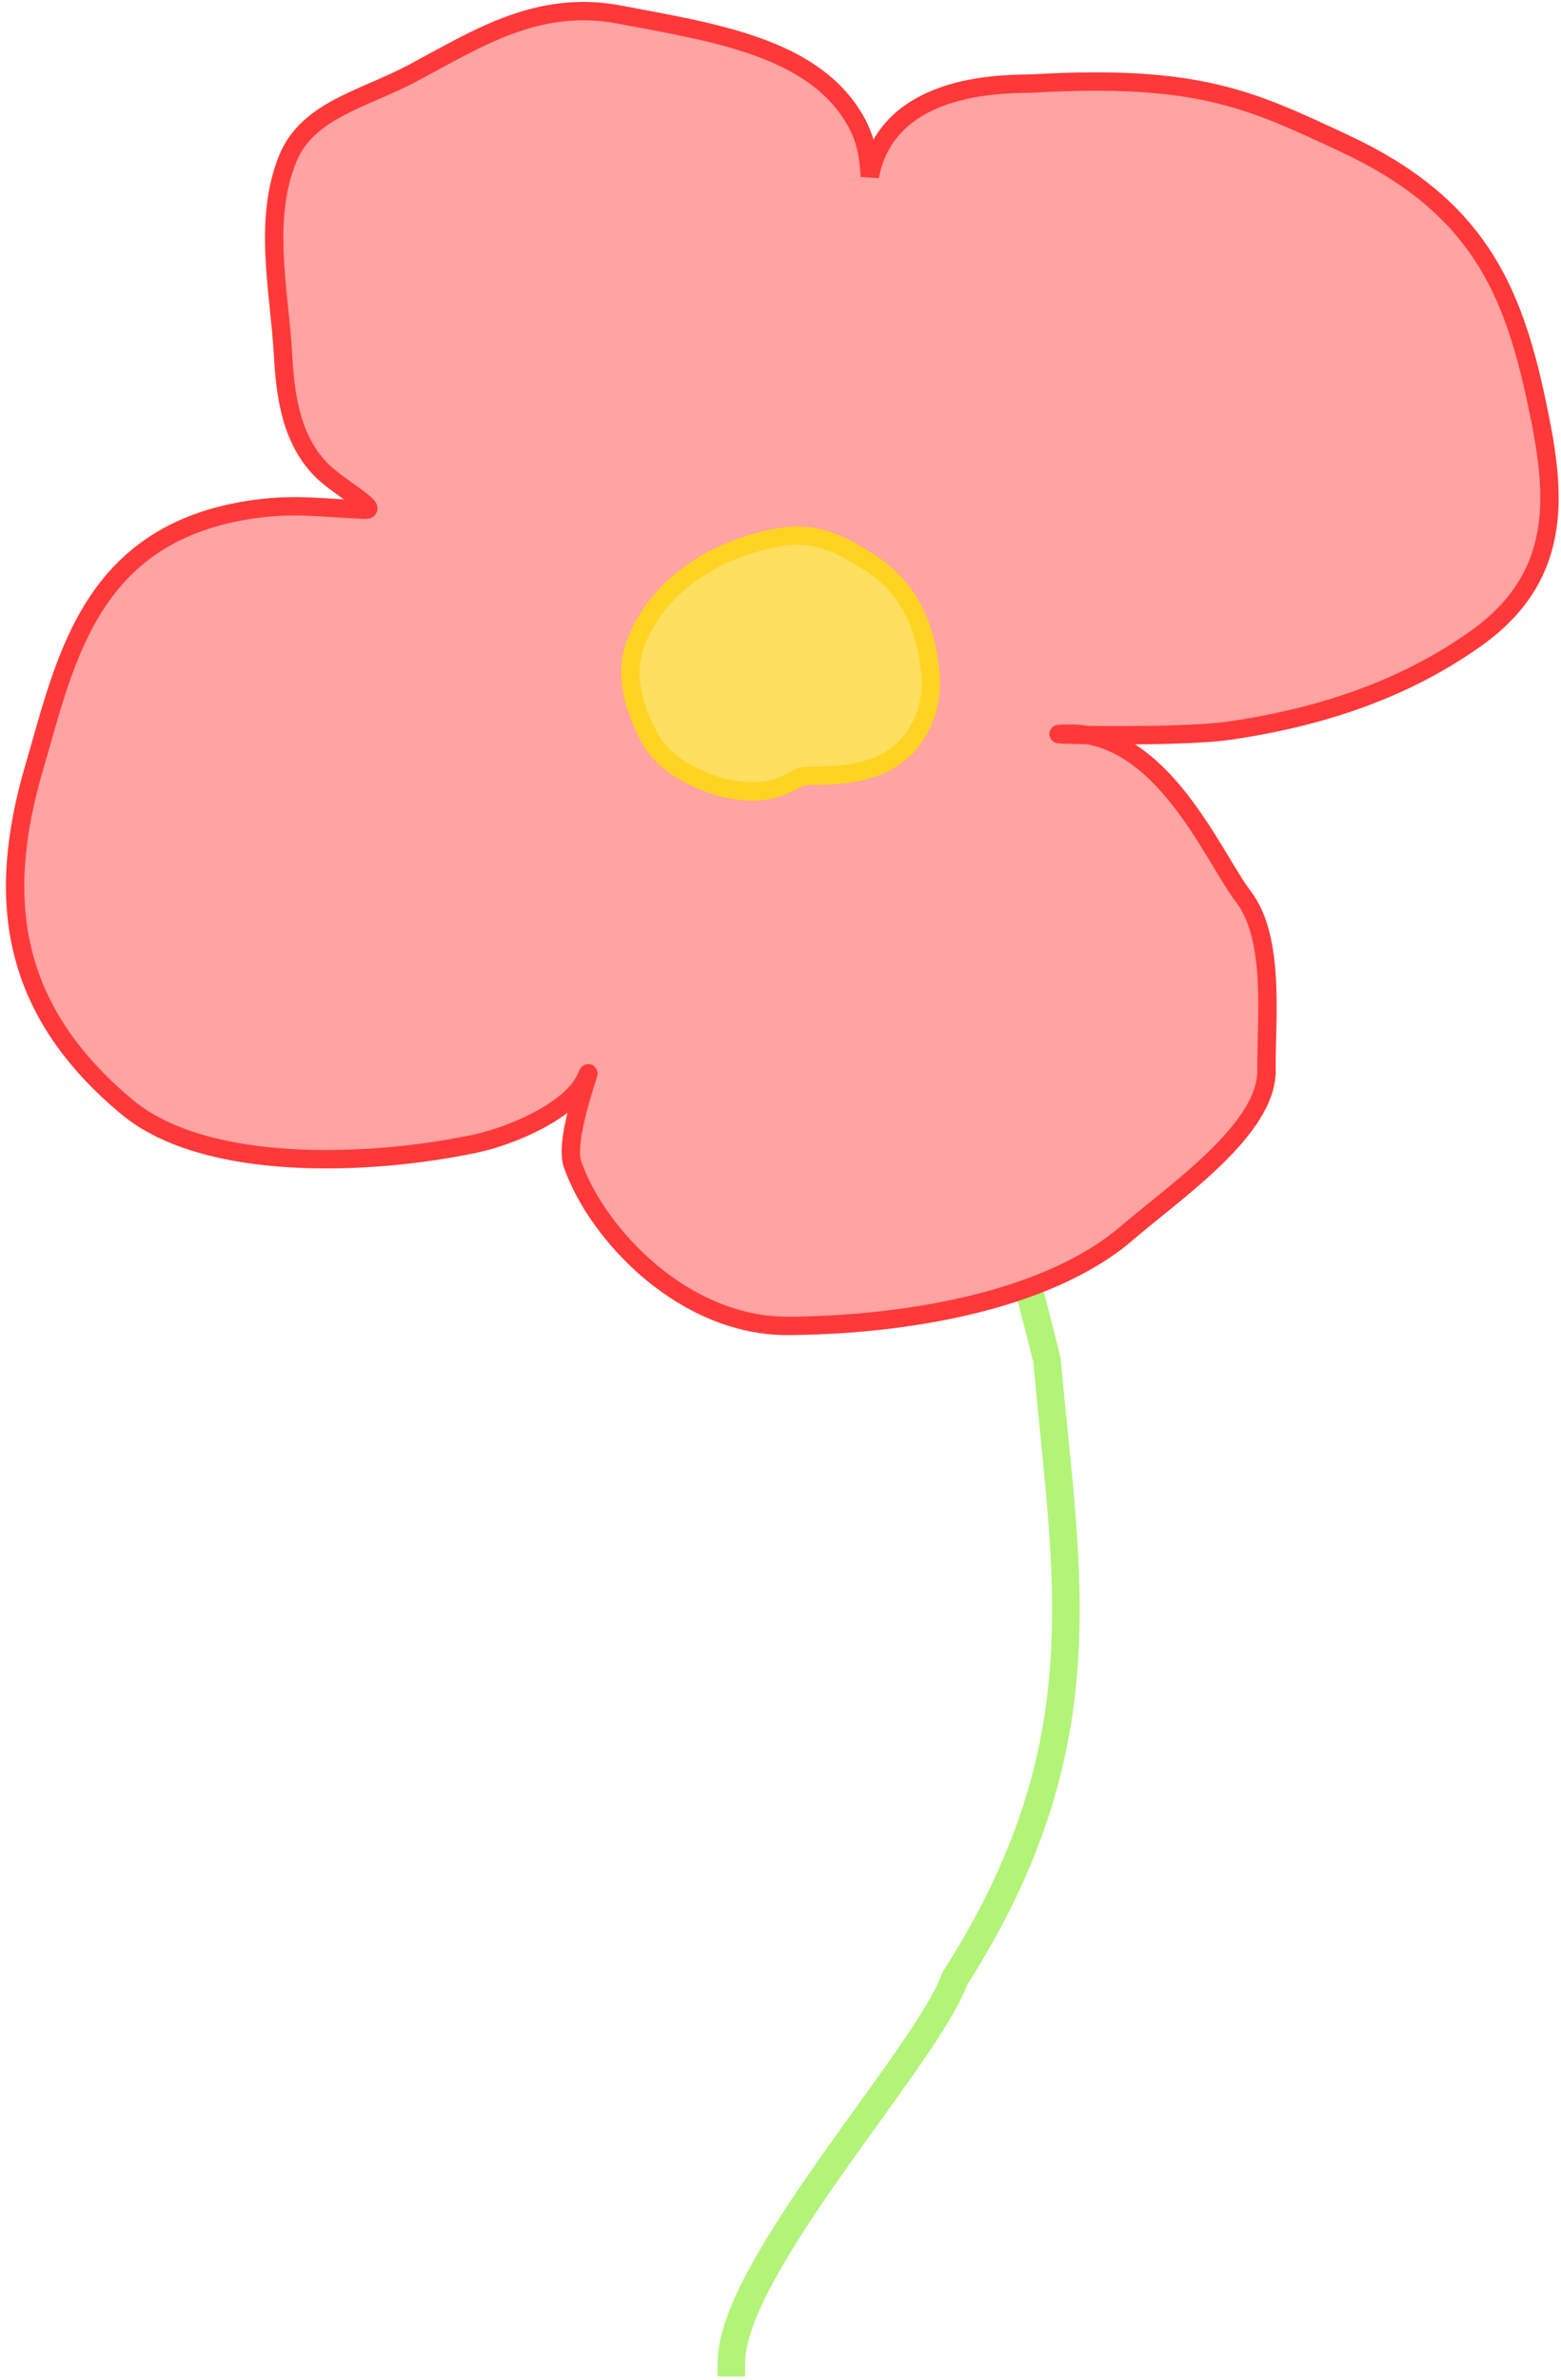 <svg width="170" height="259" viewBox="0 0 170 259" fill="none" xmlns="http://www.w3.org/2000/svg">
<path d="M78.15 257.136L78.15 258.636L81.15 258.636L81.15 257.136L78.15 257.136ZM103.982 215.324L102.719 214.515L102.626 214.661L102.568 214.825L103.982 215.324ZM114.024 148.036L115.518 147.903L115.508 147.789L115.481 147.677L114.024 148.036ZM45.103 67.496C44.283 67.378 43.523 67.948 43.406 68.768C43.288 69.588 43.858 70.348 44.678 70.465L45.103 67.496ZM81.15 257.136C81.15 254.942 82.313 251.84 84.355 248.101C86.363 244.423 89.087 240.363 91.938 236.318C94.756 232.321 97.76 228.254 100.172 224.767C102.571 221.299 104.583 218.131 105.397 215.823L102.568 214.825C101.91 216.691 100.144 219.534 97.705 223.06C95.278 226.568 92.384 230.479 89.486 234.589C86.623 238.652 83.816 242.828 81.722 246.663C79.662 250.435 78.15 254.121 78.15 257.136L81.15 257.136ZM105.246 216.132C121.831 190.219 117.606 171.357 115.518 147.903L112.53 148.169C114.639 171.859 118.656 189.616 102.719 214.515L105.246 216.132ZM115.481 147.677C111.873 133.059 106.827 114.825 96.427 99.355C85.984 83.82 70.15 71.087 45.103 67.496L44.678 70.465C68.777 73.921 83.904 86.104 93.938 101.029C104.015 116.019 108.963 133.79 112.568 148.396L115.481 147.677Z" fill="#B2F477"/>
<path d="M94.724 19.206C96.751 8.5 110.434 9.205 112.521 9.085C130.59 8.051 136.322 10.903 146.348 15.574C160.763 22.29 164.707 31.277 167.351 43.763C169.291 52.923 170.707 62.347 160.835 69.41C153.12 74.931 144.008 78.058 133.787 79.528C130.354 80.022 122.693 80.056 118.383 79.992C127.333 81.472 132.296 93.508 135.401 97.564C138.929 102.172 137.872 111.021 137.929 116.477C137.996 122.881 128.04 129.63 122.722 134.197C113.971 141.714 98.227 144.219 85.851 144.297C74.582 144.367 65.115 134.52 62.351 126.71C61.293 123.721 65.129 114.403 63.781 117.38C62.239 120.785 55.879 123.587 51.767 124.459C40.409 126.865 22.43 127.631 13.837 120.48C0.934 109.742 -0.398 97.561 3.736 83.485C7.195 71.707 9.83 57.363 28.735 55.278C32.744 54.836 35.987 55.347 39.771 55.47C41.369 55.522 36.945 53.011 35.228 51.372C31.604 47.914 31.064 42.832 30.817 38.503C30.427 31.69 28.614 24.016 31.315 17.315C33.48 11.942 39.583 10.823 45.034 7.912C52.039 4.17 58.591 -0.099 67.483 1.591C77.588 3.513 88.631 5.09 93.173 13.146C94.332 15.201 94.597 16.98 94.724 19.206Z" fill="#FFA3A3"/>
<path d="M94.724 19.206C96.751 8.5 110.434 9.205 112.521 9.085C130.59 8.051 136.322 10.903 146.348 15.574C160.763 22.29 164.707 31.277 167.351 43.763C169.291 52.923 170.707 62.347 160.835 69.41C153.12 74.931 144.008 78.058 133.787 79.528C128.075 80.35 110.663 79.898 116.443 79.843C126.629 79.747 132.079 93.224 135.401 97.564C138.929 102.172 137.872 111.021 137.929 116.477C137.996 122.881 128.04 129.63 122.722 134.197C113.971 141.714 98.227 144.219 85.851 144.297C74.582 144.367 65.115 134.52 62.351 126.71C61.293 123.721 65.129 114.403 63.781 117.38C62.239 120.785 55.879 123.587 51.767 124.459C40.409 126.865 22.43 127.631 13.837 120.48C0.934 109.742 -0.398 97.561 3.736 83.485C7.195 71.707 9.83 57.363 28.735 55.278C32.744 54.836 35.987 55.347 39.771 55.47C41.369 55.522 36.945 53.011 35.228 51.372C31.604 47.914 31.064 42.832 30.817 38.503C30.427 31.69 28.614 24.016 31.315 17.315C33.48 11.942 39.583 10.823 45.034 7.912C52.039 4.17 58.591 -0.099 67.483 1.591C77.588 3.513 88.631 5.09 93.173 13.146C94.332 15.201 94.597 16.98 94.724 19.206Z" stroke="#FF3939" stroke-width="2" stroke-linecap="round"/>
<path d="M70.634 80.107C72.209 83.119 75.347 84.666 78.478 85.66C84.806 87.199 86.284 84.43 87.86 84.43C90.615 84.43 93.066 84.364 95.635 83.336C99.774 81.681 101.777 77.312 101.309 73.049C100.763 68.082 98.994 63.941 94.712 61.224C91.489 59.178 88.888 57.8 84.955 58.455C78.37 59.553 71.863 63.381 69.301 69.785C67.904 73.278 68.964 76.911 70.634 80.107Z" fill="#FFDF5F" stroke="#FFD322" stroke-width="2" stroke-linecap="round"/>
</svg>
